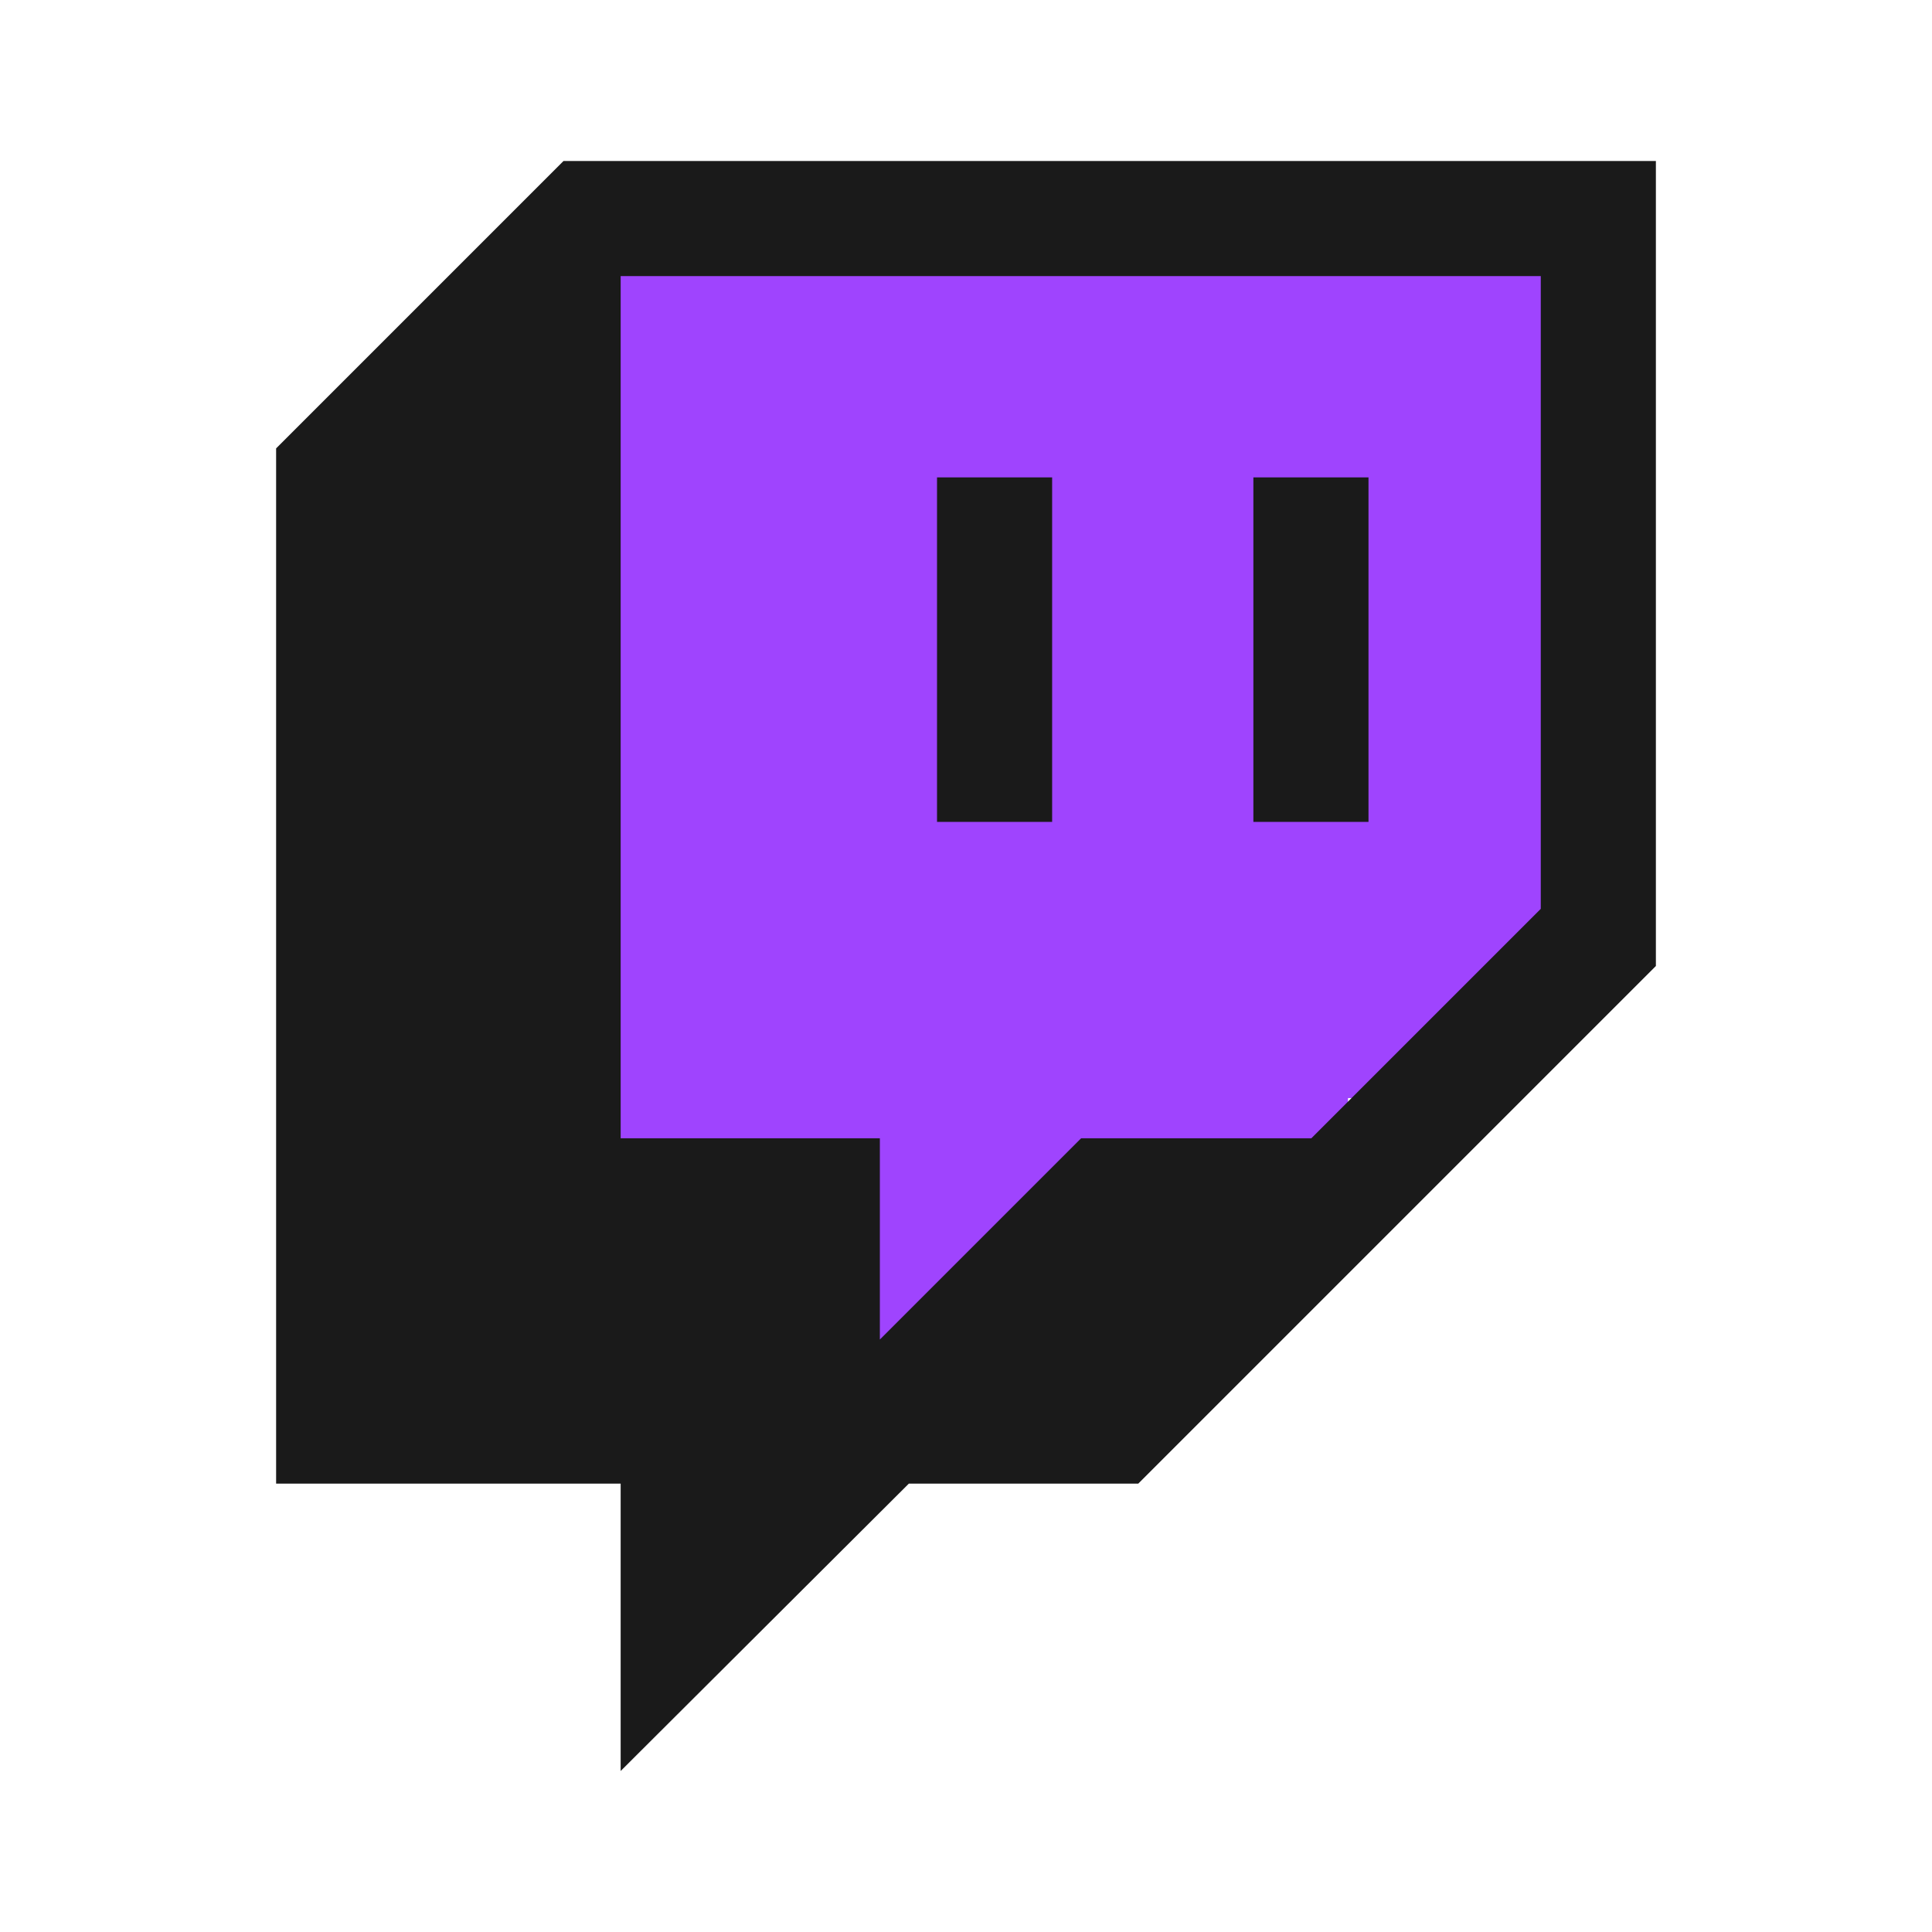 <?xml version="1.0" encoding="UTF-8" standalone="no"?>
<svg
   id="mdi-twitch"
   viewBox="0 0 24 24"
   version="1.1"
   sodipodi:docname="twitch-color-alt.svg"
   xml:space="preserve"
   inkscape:version="1.4 (e7c3feb1, 2024-10-09)"
   xmlns:inkscape="http://www.inkscape.org/namespaces/inkscape"
   xmlns:sodipodi="http://sodipodi.sourceforge.net/DTD/sodipodi-0.dtd"
   xmlns="http://www.w3.org/2000/svg"
   xmlns:svg="http://www.w3.org/2000/svg"><defs
     id="defs1" /><sodipodi:namedview
     id="namedview1"
     pagecolor="#ffffff"
     bordercolor="#000000"
     borderopacity="0.25"
     inkscape:showpageshadow="2"
     inkscape:pageopacity="0.0"
     inkscape:pagecheckerboard="0"
     inkscape:deskcolor="#d1d1d1"
     inkscape:zoom="10.63"
     inkscape:cx="11.900282"
     inkscape:cy="12.041392"
     inkscape:window-width="1376"
     inkscape:window-height="661"
     inkscape:window-x="0"
     inkscape:window-y="38"
     inkscape:window-maximized="0"
     inkscape:current-layer="mdi-twitch" /><g
     id="g4"
     style="fill:#9f44fe;fill-opacity:1"><rect
       style="fill:#9f44fe;fill-opacity:1;stroke-width:2;stroke-linejoin:bevel;stroke-miterlimit:1"
       id="rect1"
       width="7.996"
       height="14.393"
       x="6.679"
       y="2.728" /><rect
       style="fill:#9f44fe;fill-opacity:1;stroke-width:2;stroke-linejoin:bevel;stroke-miterlimit:1"
       id="rect2"
       width="6.303"
       height="10.066"
       x="13.17"
       y="2.352" /><rect
       style="fill:#9f44fe;fill-opacity:1;stroke-width:2;stroke-linejoin:bevel;stroke-miterlimit:1"
       id="rect3"
       width="3.669"
       height="2.728"
       x="13.076"
       y="12.23" /><rect
       style="fill:#9f44fe;fill-opacity:1;stroke-width:2;stroke-linejoin:bevel;stroke-miterlimit:1"
       id="rect4"
       width="2.634"
       height="2.728"
       x="15.804"
       y="10.913" /></g><path
     d="M11.64 5.93H13.07V10.21H11.64M15.57 5.93H17V10.21H15.57M7 2L3.43 5.57V18.43H7.71V22L11.29 18.43H14.14L20.57 12V2M19.14 11.29L16.29 14.14H13.43L10.93 16.64V14.14H7.71V3.43H19.14Z"
     id="path1"
     style="fill:#1a1a1a;fill-opacity:1" /></svg>
